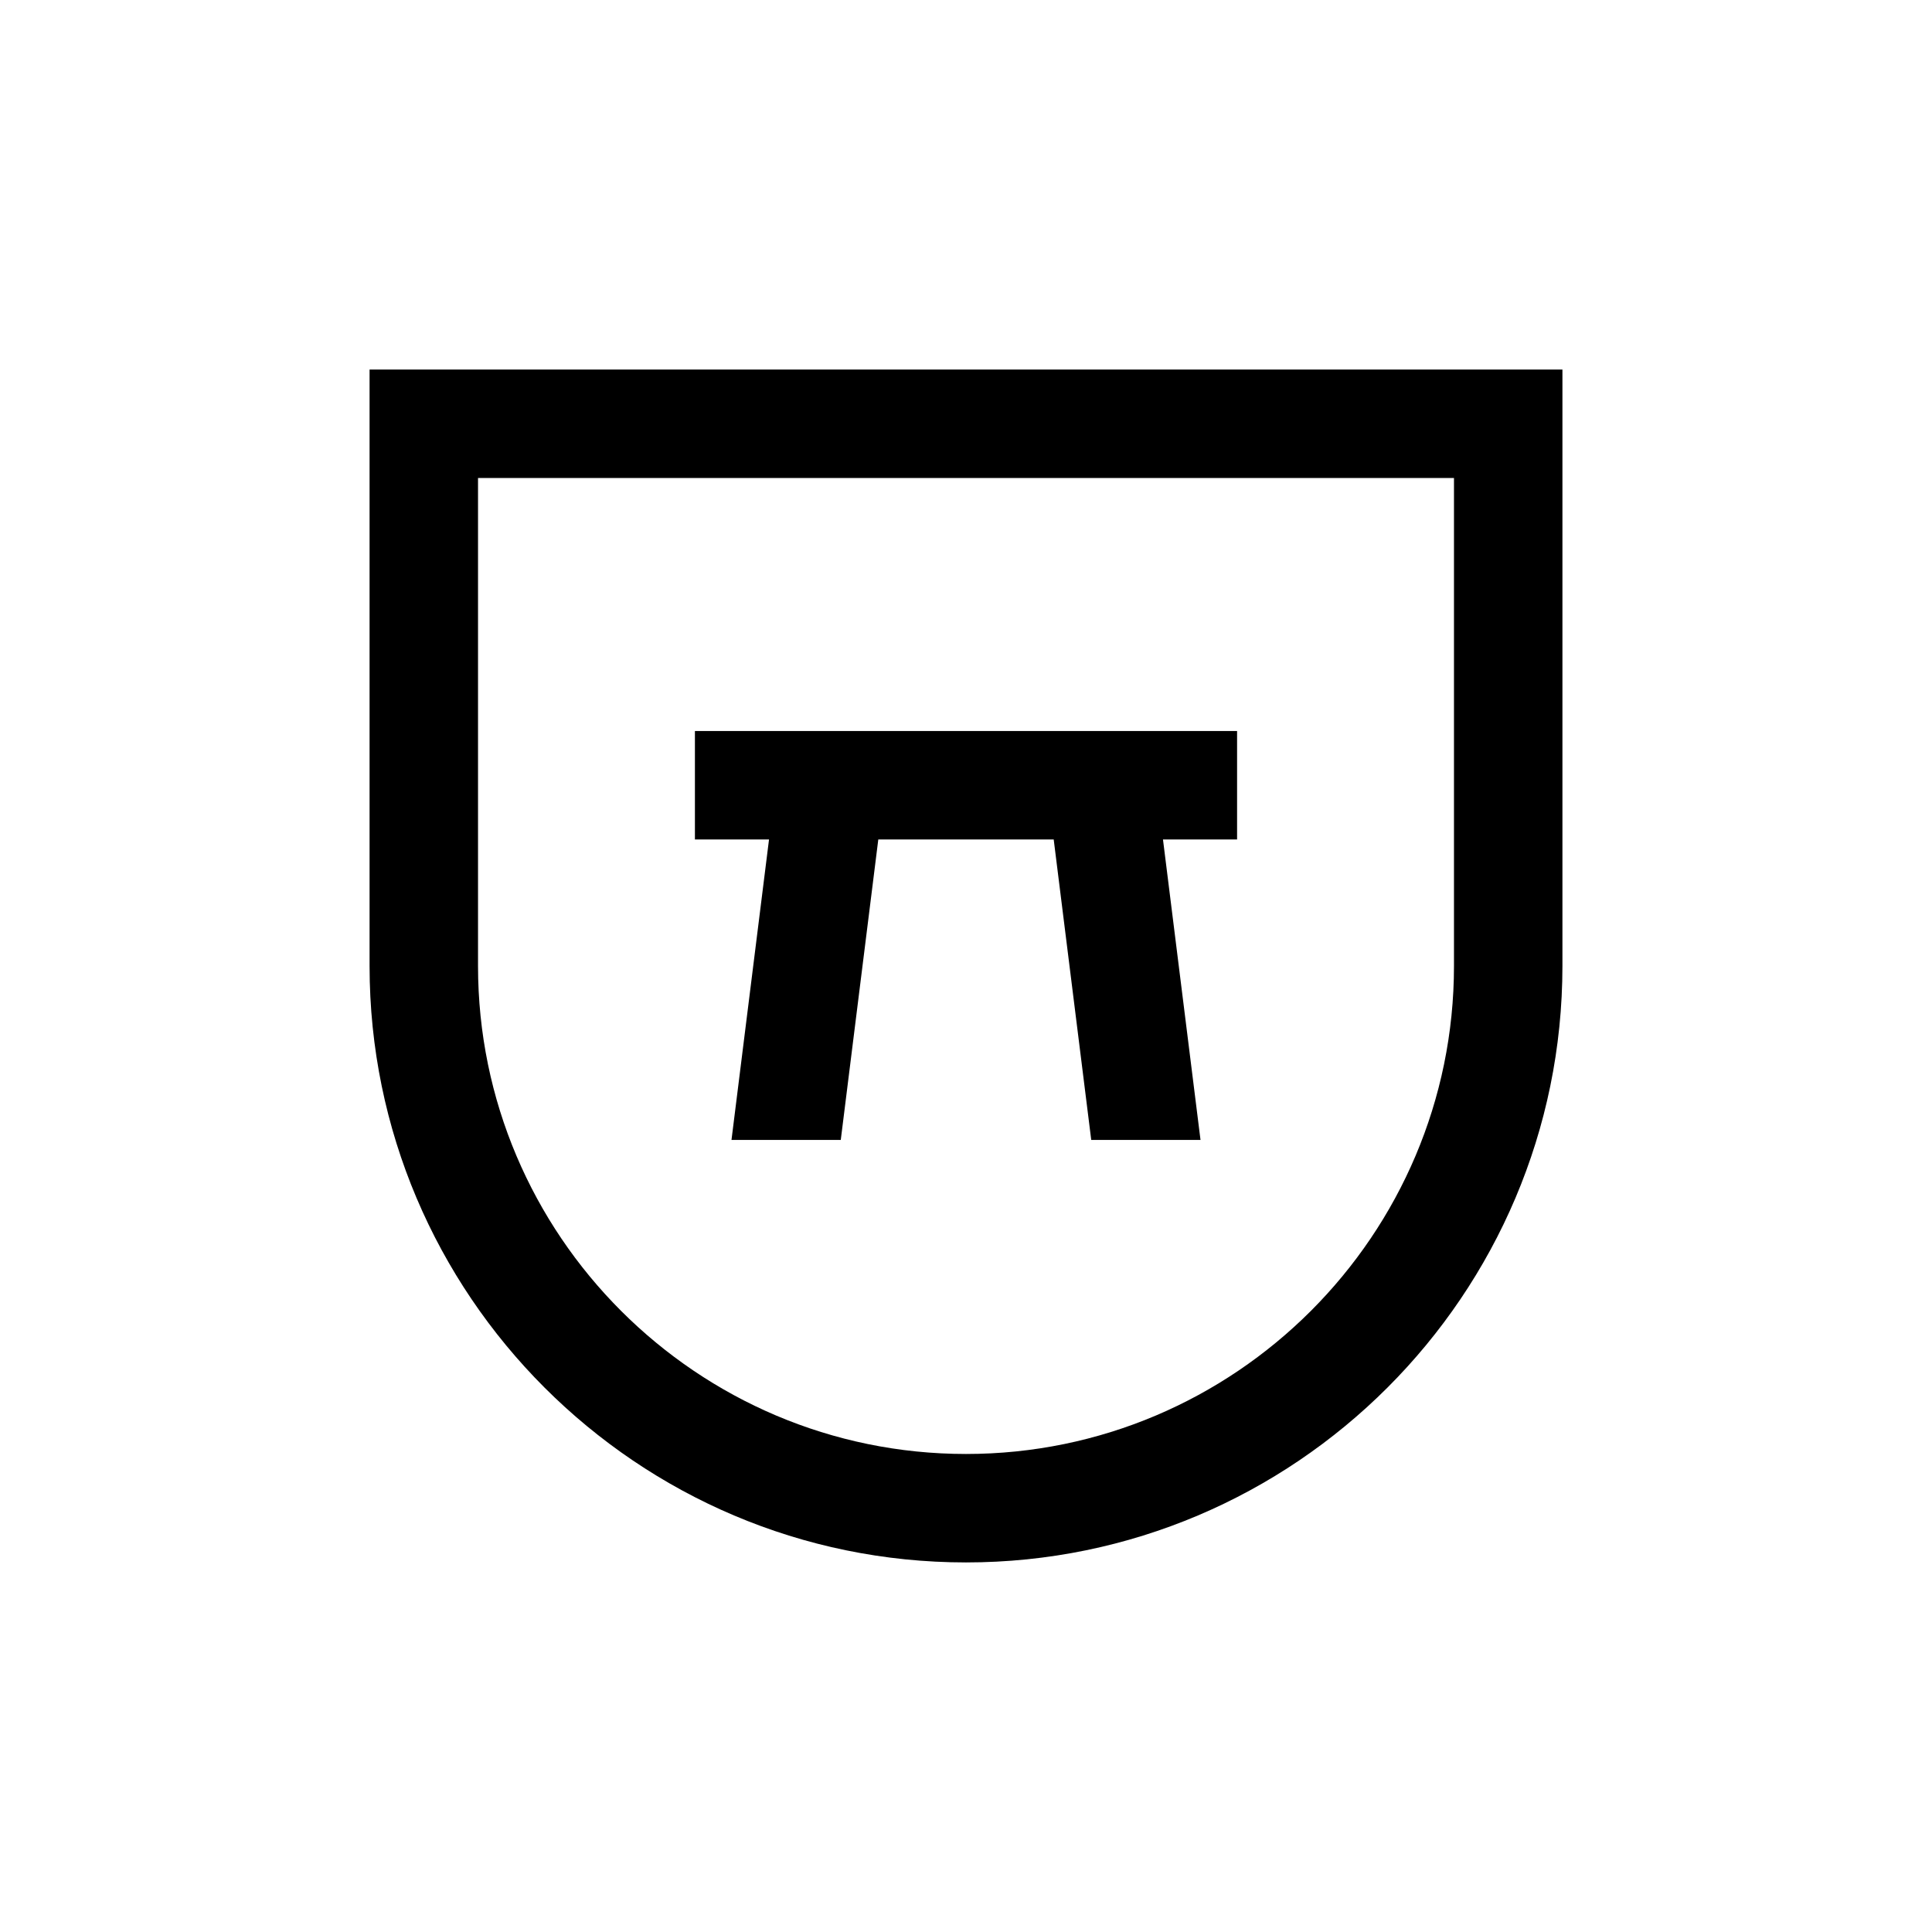 <svg class="symbol" version="1.1" id="Layer_1" xmlns="http://www.w3.org/2000/svg" xmlns:xlink="http://www.w3.org/1999/xlink" x="0px" y="0px" width="907px" height="907px" viewBox="0 0 907 907" enable-background="new 0 0 907 907" xml:space="preserve">
<g>
  <g>
    <path d="M453.5,733.5c-154.384,0-280-125.617-280-280v-280h560v280C733.5,607.883,607.883,733.5,453.5,733.5z M224.413,224.413
      V453.5c0,126.324,102.755,229.087,229.087,229.087c126.324,0,229.087-102.763,229.087-229.087V224.413H224.413z"></path>
  </g>
  <polygon points="580.763,343.196 326.238,343.196 326.238,394.108 361.024,394.108 343.409,535.153 394.709,535.153
    412.325,394.108 494.675,394.108 512.292,535.153 563.591,535.153 545.976,394.108 580.763,394.108 	"></polygon>
</g>
</svg>
